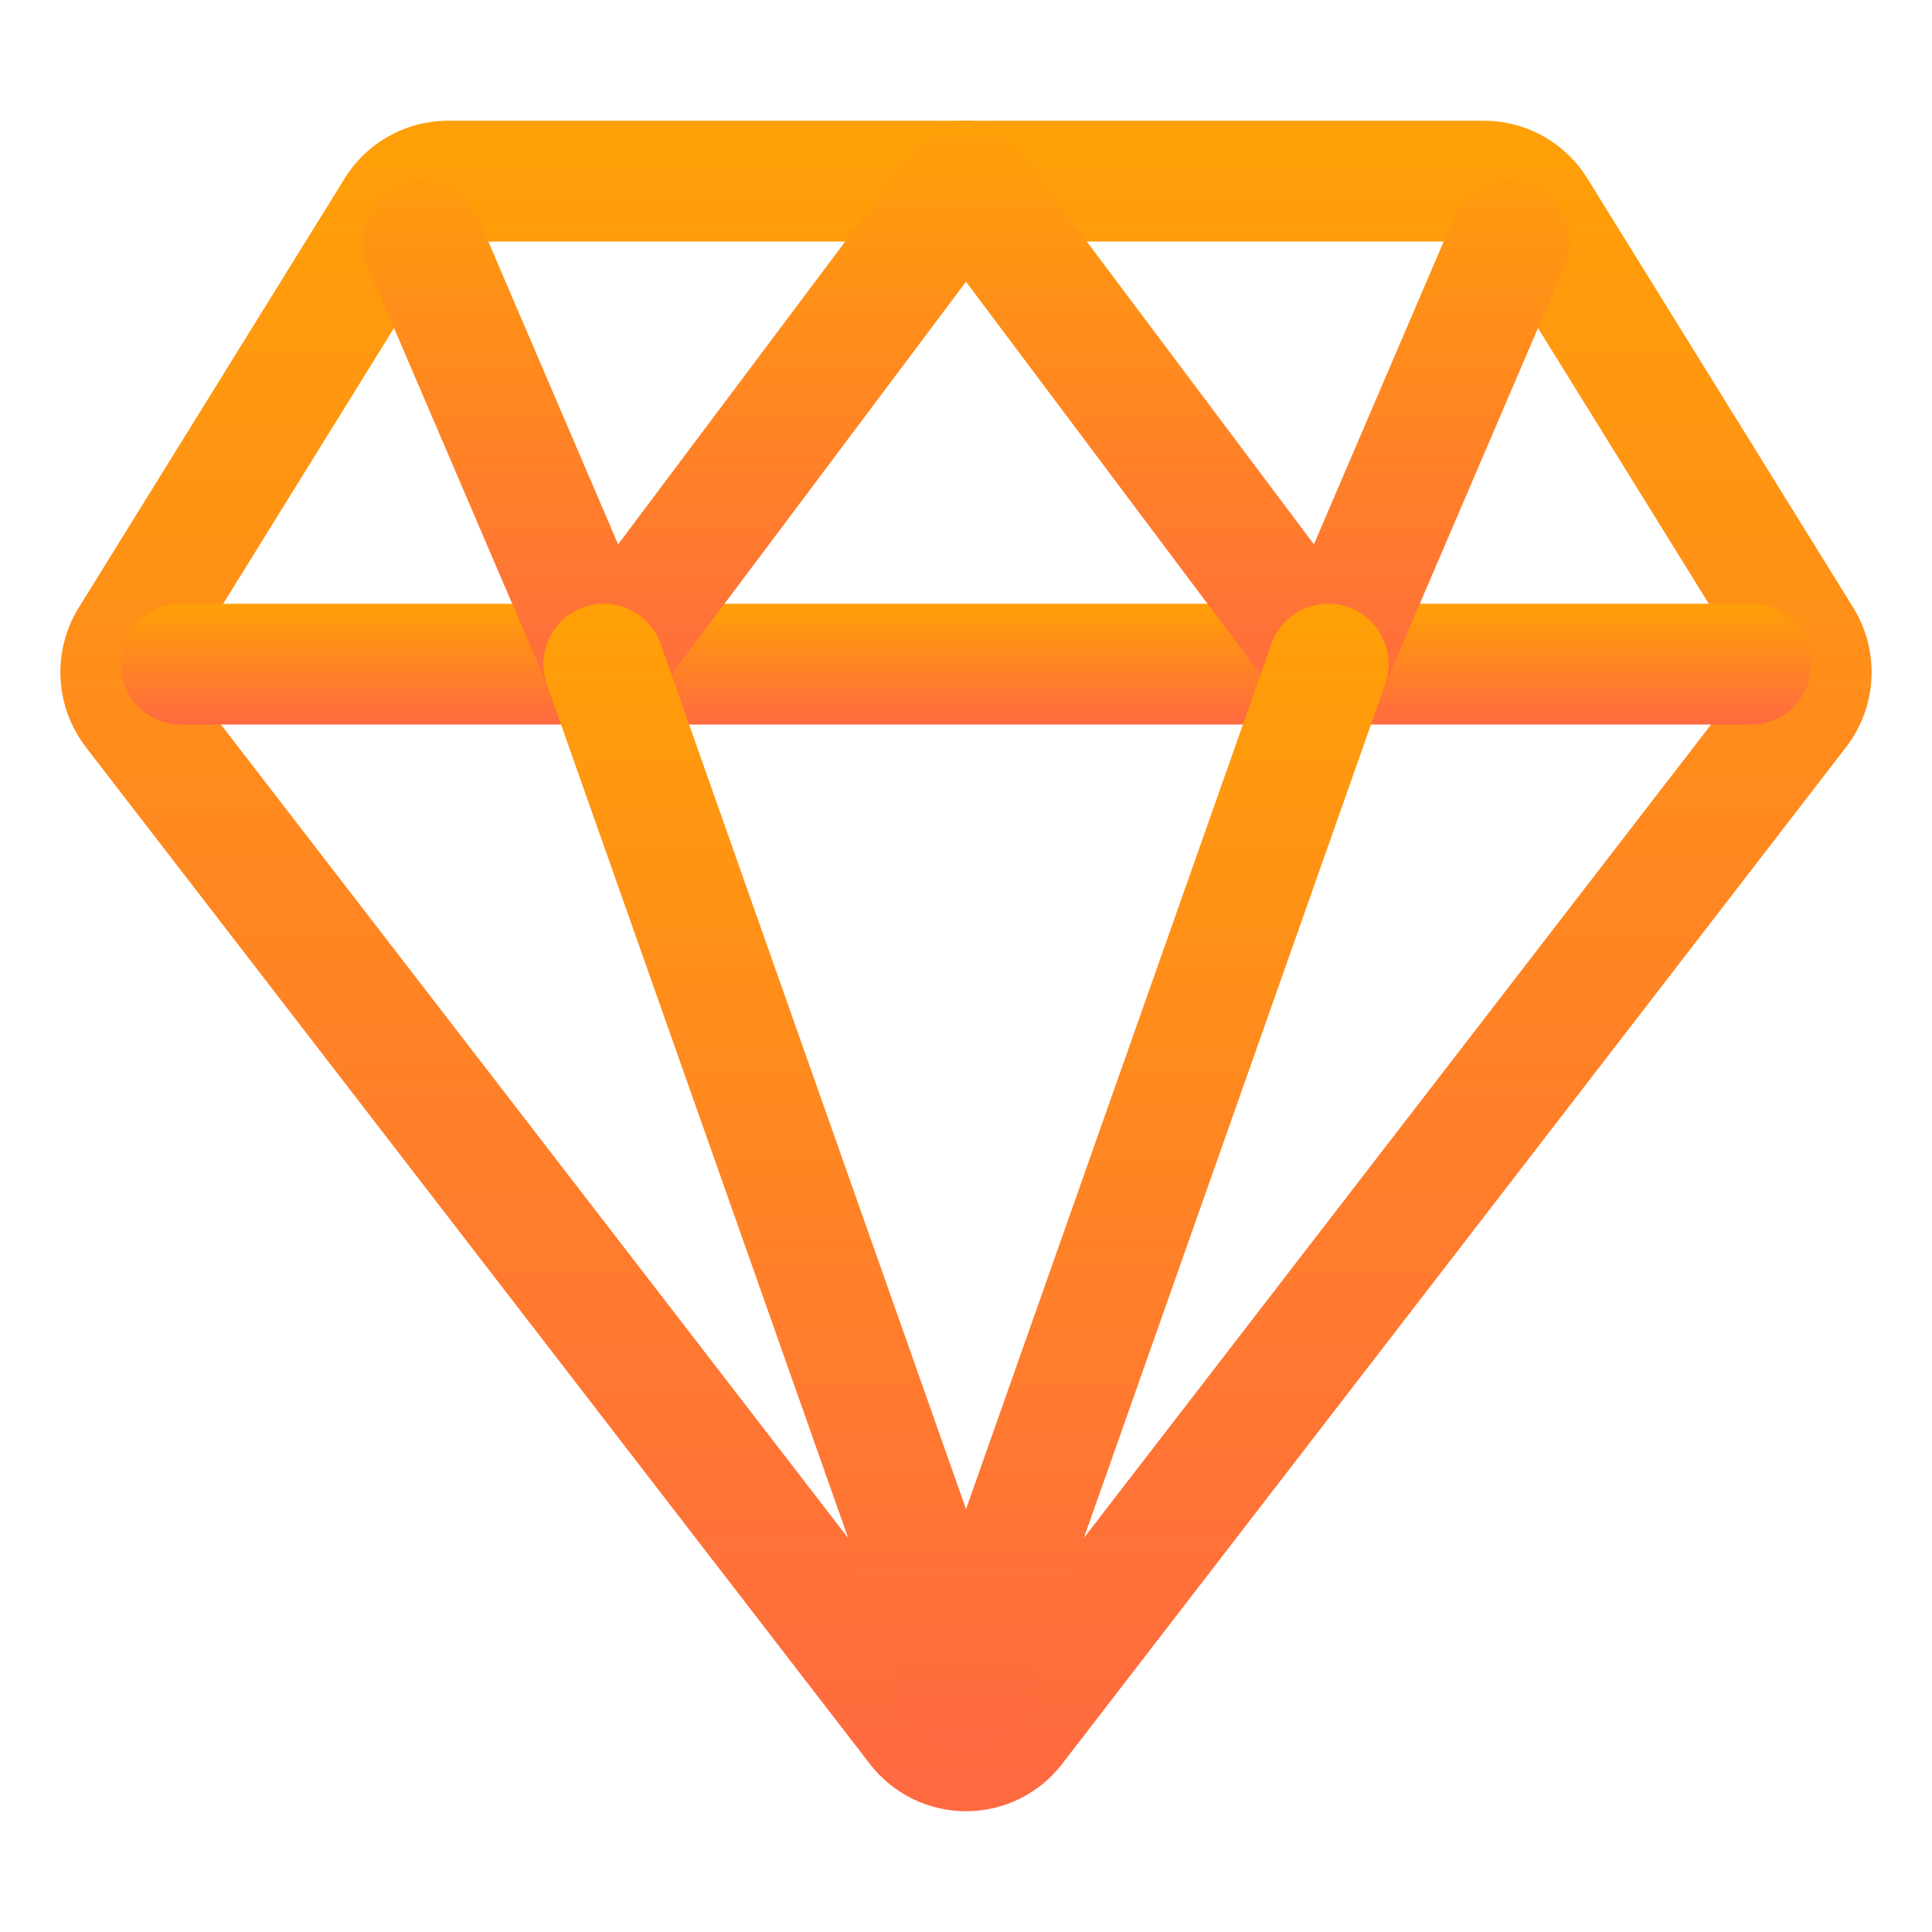 <svg width="50" height="50" viewBox="0 0 50 50" fill="none" xmlns="http://www.w3.org/2000/svg">
<path fill-rule="evenodd" clip-rule="evenodd" d="M11.593 3.125H38.407C38.943 3.126 39.471 3.263 39.939 3.525C40.407 3.787 40.8 4.163 41.081 4.62C41.082 4.62 41.082 4.62 41.082 4.621L47.963 15.727C48.302 16.276 48.466 16.914 48.433 17.558C48.401 18.202 48.173 18.82 47.78 19.332L47.778 19.334L27.492 45.645C27.492 45.646 27.492 45.646 27.491 45.647C27.198 46.029 26.821 46.338 26.39 46.551C25.957 46.764 25.482 46.875 25 46.875C24.518 46.875 24.042 46.764 23.61 46.551C23.178 46.338 22.802 46.029 22.508 45.647C22.508 45.646 22.508 45.646 22.507 45.645L2.221 19.334L3.459 18.38L2.22 19.332C1.827 18.82 1.599 18.202 1.567 17.558C1.534 16.914 1.698 16.276 2.037 15.727L8.918 4.621C8.918 4.62 8.918 4.619 8.919 4.619C9.2 4.163 9.593 3.787 10.061 3.525C10.529 3.263 11.056 3.126 11.593 3.125ZM4.698 17.428C4.698 17.428 4.698 17.428 4.698 17.428L24.984 43.74L24.987 43.743C24.988 43.745 24.99 43.747 24.992 43.748C24.995 43.749 24.997 43.75 25 43.75C25.002 43.75 25.005 43.749 25.007 43.748C25.009 43.747 25.012 43.745 25.013 43.743L25.015 43.74L45.302 17.428C45.302 17.428 45.302 17.428 45.302 17.428C45.308 17.42 45.312 17.41 45.312 17.4C45.313 17.39 45.31 17.379 45.305 17.37L38.422 6.26C38.42 6.257 38.417 6.255 38.414 6.253C38.411 6.251 38.407 6.25 38.404 6.25H11.596C11.593 6.25 11.589 6.251 11.586 6.253C11.583 6.255 11.58 6.257 11.578 6.26L11.576 6.263L4.695 17.37C4.695 17.37 4.695 17.371 4.695 17.371C4.69 17.379 4.687 17.39 4.688 17.4C4.688 17.41 4.692 17.42 4.698 17.428Z" fill="url(#paint0_linear_235_1606)"/>
<path fill-rule="evenodd" clip-rule="evenodd" d="M3.125 17.188C3.125 16.325 3.825 15.625 4.688 15.625H45.312C46.175 15.625 46.875 16.325 46.875 17.188C46.875 18.05 46.175 18.75 45.312 18.75H4.688C3.825 18.75 3.125 18.05 3.125 17.188Z" fill="url(#paint1_linear_235_1606)"/>
<path fill-rule="evenodd" clip-rule="evenodd" d="M24.063 3.438C24.753 2.92 25.732 3.06 26.25 3.75L34.004 14.088L37.626 5.635C37.966 4.841 38.885 4.474 39.678 4.814C40.471 5.154 40.839 6.072 40.499 6.866L35.811 17.803C35.592 18.316 35.115 18.673 34.561 18.739C34.007 18.805 33.46 18.571 33.125 18.125L23.75 5.625C23.232 4.935 23.372 3.955 24.063 3.438Z" fill="url(#paint2_linear_235_1606)"/>
<path fill-rule="evenodd" clip-rule="evenodd" d="M25.938 3.438C26.628 3.955 26.768 4.935 26.25 5.625L16.875 18.125C16.541 18.571 15.993 18.805 15.439 18.739C14.886 18.673 14.409 18.316 14.189 17.803L9.502 6.866C9.162 6.072 9.529 5.154 10.322 4.814C11.116 4.474 12.034 4.841 12.374 5.635L15.997 14.088L23.75 3.75C24.268 3.06 25.247 2.92 25.938 3.438Z" fill="url(#paint3_linear_235_1606)"/>
<path fill-rule="evenodd" clip-rule="evenodd" d="M15.105 15.714C15.919 15.427 16.812 15.854 17.099 16.668L26.474 43.23C26.761 44.044 26.334 44.937 25.52 45.224C24.707 45.511 23.814 45.084 23.527 44.27L14.152 17.708C13.865 16.894 14.292 16.002 15.105 15.714Z" fill="url(#paint4_linear_235_1606)"/>
<path fill-rule="evenodd" clip-rule="evenodd" d="M34.895 15.714C35.709 16.002 36.136 16.894 35.849 17.708L26.474 44.27C26.187 45.084 25.294 45.511 24.48 45.224C23.667 44.937 23.24 44.044 23.527 43.23L32.902 16.668C33.189 15.854 34.082 15.427 34.895 15.714Z" fill="url(#paint5_linear_235_1606)"/>
<defs>
<linearGradient id="paint0_linear_235_1606" x1="25" y1="3.125" x2="25" y2="46.875" gradientUnits="userSpaceOnUse">
<stop stop-color="#FFA006"/>
<stop offset="1" stop-color="#FF6941"/>
</linearGradient>
<linearGradient id="paint1_linear_235_1606" x1="25" y1="15.625" x2="25" y2="18.75" gradientUnits="userSpaceOnUse">
<stop stop-color="#FFA006"/>
<stop offset="1" stop-color="#FF6941"/>
</linearGradient>
<linearGradient id="paint2_linear_235_1606" x1="32.032" y1="3.125" x2="32.032" y2="18.75" gradientUnits="userSpaceOnUse">
<stop stop-color="#FFA006"/>
<stop offset="1" stop-color="#FF6941"/>
</linearGradient>
<linearGradient id="paint3_linear_235_1606" x1="17.969" y1="3.125" x2="17.969" y2="18.75" gradientUnits="userSpaceOnUse">
<stop stop-color="#FFA006"/>
<stop offset="1" stop-color="#FF6941"/>
</linearGradient>
<linearGradient id="paint4_linear_235_1606" x1="20.313" y1="15.625" x2="20.313" y2="45.313" gradientUnits="userSpaceOnUse">
<stop stop-color="#FFA006"/>
<stop offset="1" stop-color="#FF6941"/>
</linearGradient>
<linearGradient id="paint5_linear_235_1606" x1="29.688" y1="15.625" x2="29.688" y2="45.313" gradientUnits="userSpaceOnUse">
<stop stop-color="#FFA006"/>
<stop offset="1" stop-color="#FF6941"/>
</linearGradient>
</defs>
</svg>
